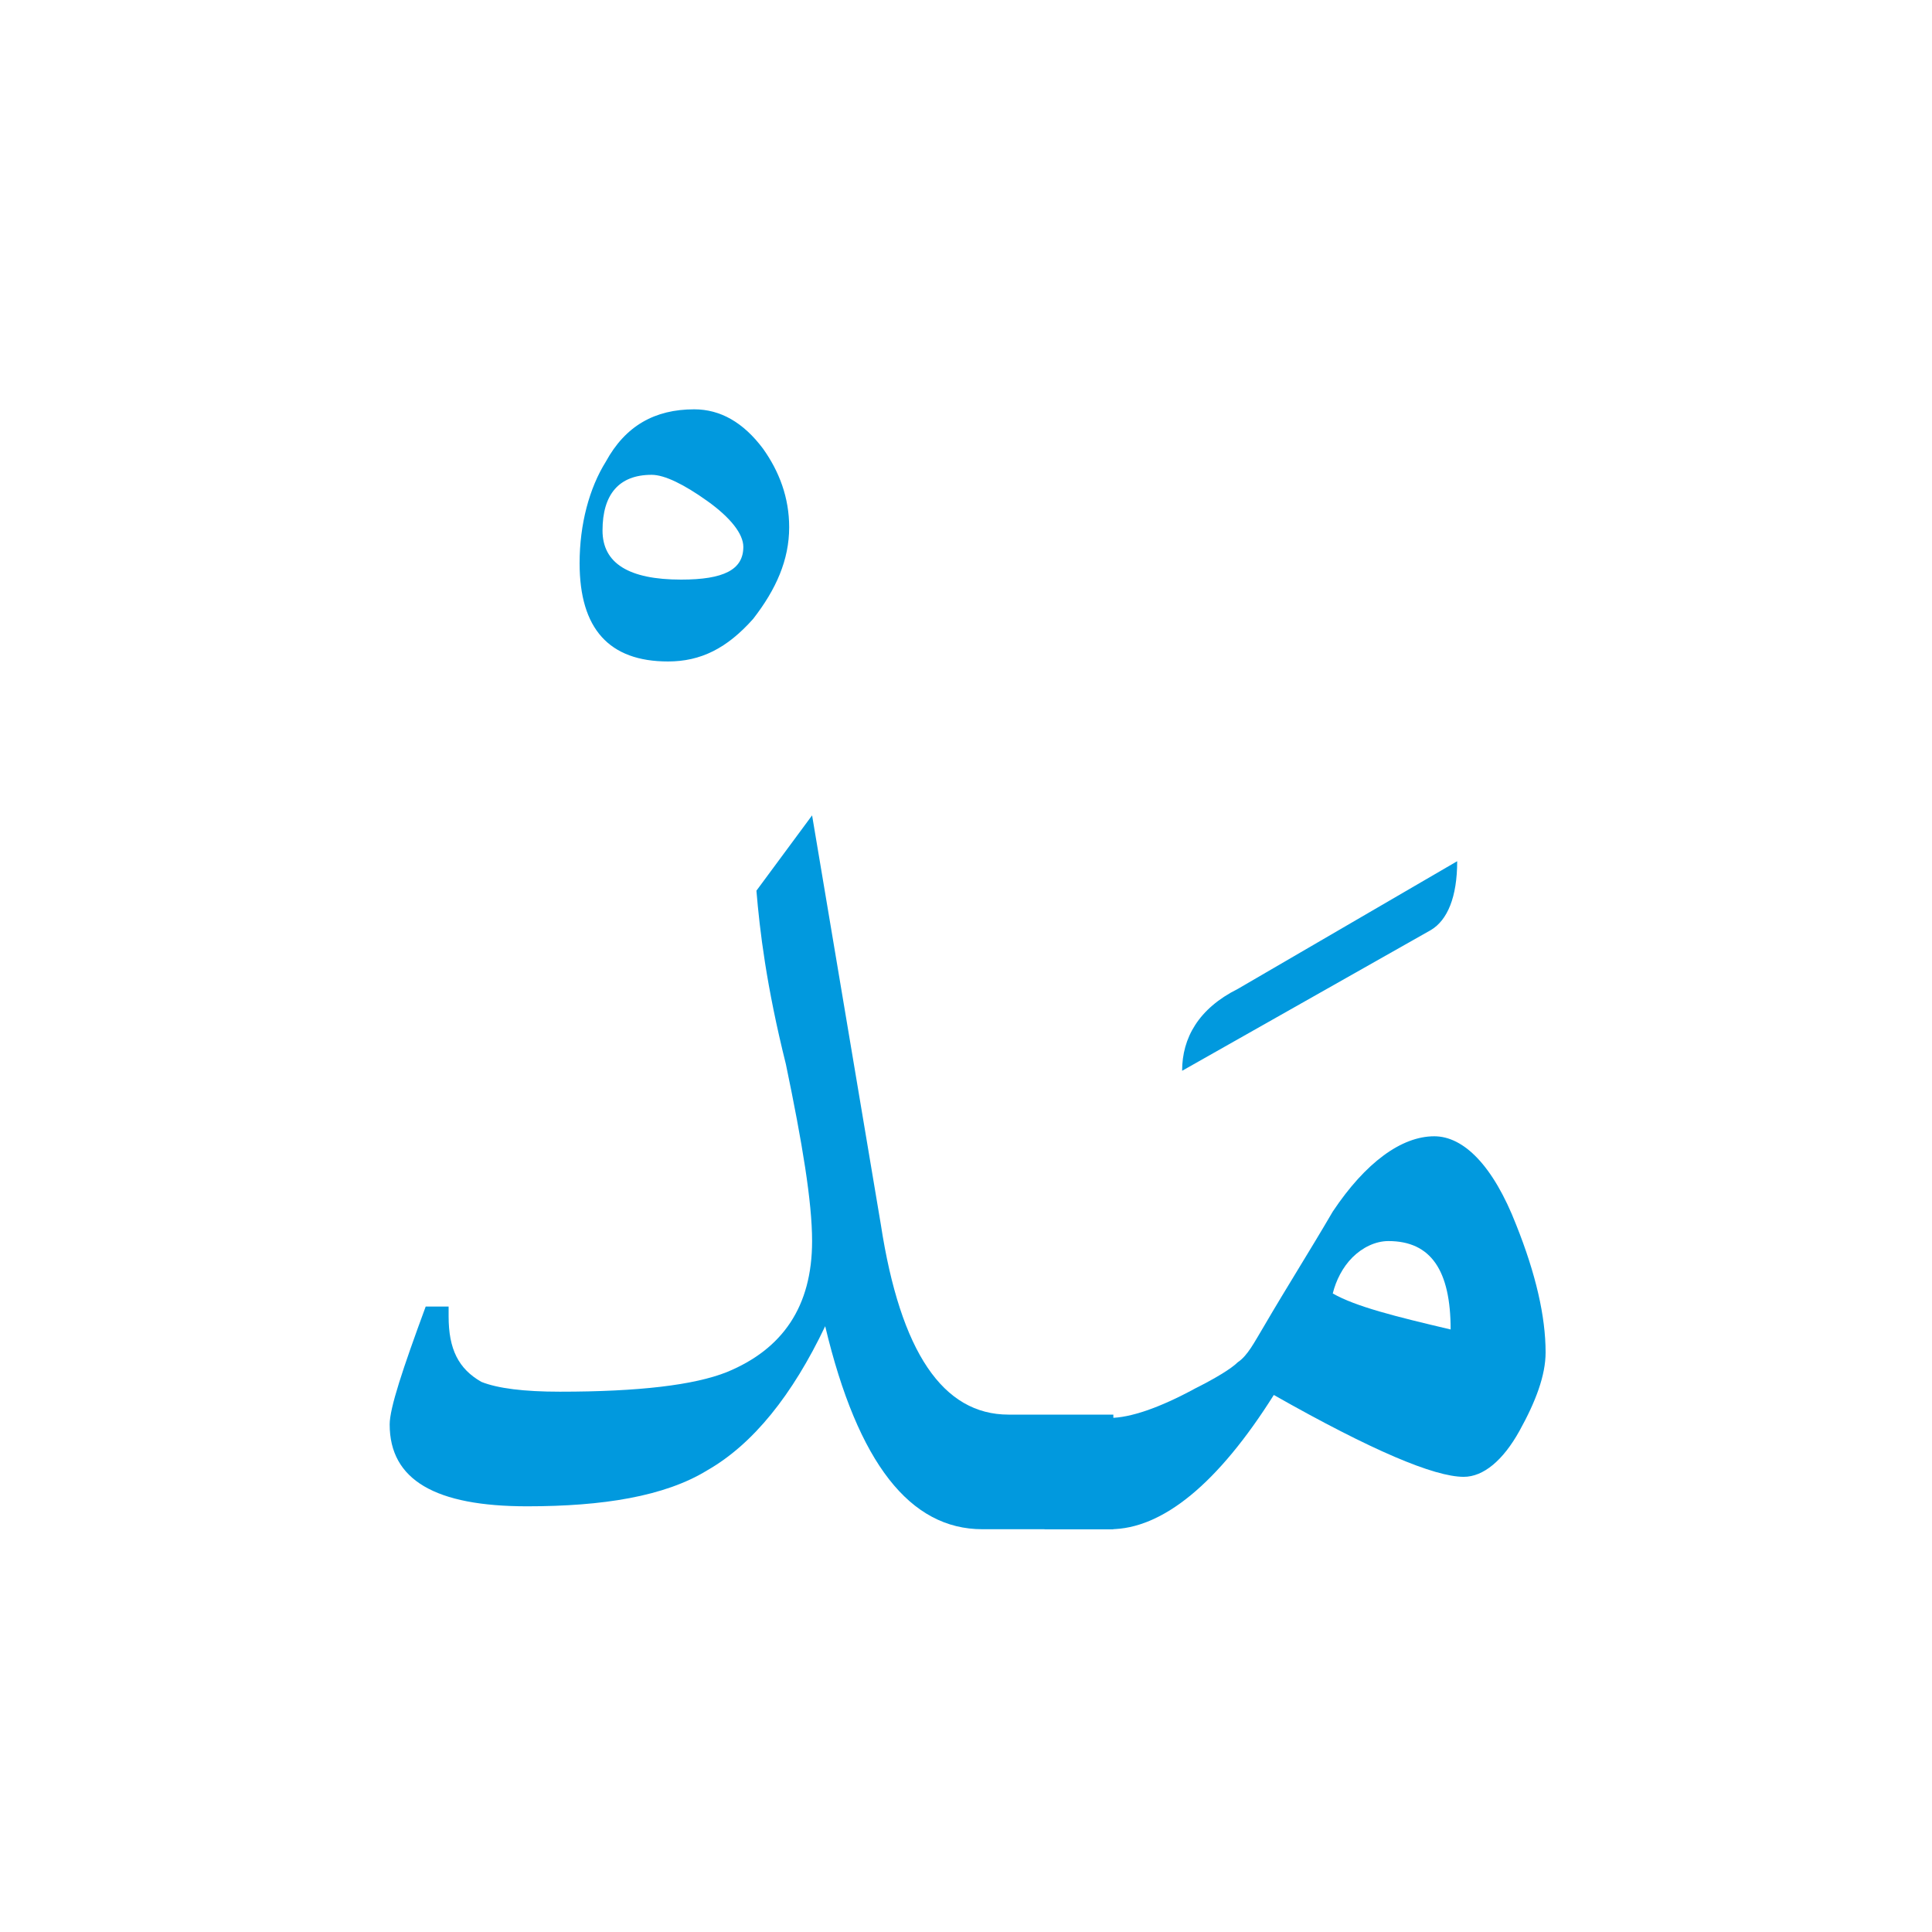 <?xml version="1.0" encoding="utf-8"?>
<!-- Generator: Adobe Illustrator 21.0.0, SVG Export Plug-In . SVG Version: 6.00 Build 0)  -->
<svg version="1.1" id="Layer_1" xmlns="http://www.w3.org/2000/svg" xmlns:xlink="http://www.w3.org/1999/xlink" x="0px" y="0px"
	 viewBox="0 0 59 59" style="enable-background:new 0 0 59 59;" xml:space="preserve">
<style type="text/css">
	.st0{fill:#0199DE;}
</style>
<g>
	<path class="st0" d="M24.1,16.1c0,1-0.4,1.9-1.1,2.8c-0.8,0.9-1.6,1.3-2.6,1.3c-1.8,0-2.7-1-2.7-3c0-1.2,0.3-2.3,0.8-3.1
		c0.6-1.1,1.5-1.6,2.7-1.6c0.8,0,1.5,0.4,2.1,1.2C23.8,14.4,24.1,15.2,24.1,16.1z M22.7,16.7c0-0.4-0.4-0.9-1.1-1.4
		c-0.7-0.5-1.3-0.8-1.7-0.8c-1,0-1.5,0.6-1.5,1.7c0,1,0.8,1.5,2.4,1.5C22.1,17.7,22.7,17.4,22.7,16.7z"/>
	<path class="st0" d="M33.8,46.7H30c-2.2,0-3.8-2-4.8-6.2c-1,2.1-2.2,3.6-3.6,4.4c-1.3,0.8-3.2,1.1-5.5,1.1c-2.8,0-4.2-0.8-4.2-2.5
		c0-0.5,0.4-1.7,1.1-3.6l0.7,0v0.3c0,1,0.3,1.6,1,2c0.5,0.2,1.3,0.3,2.4,0.3c2.4,0,4.1-0.2,5.1-0.6c1.7-0.7,2.6-2,2.6-4
		c0-1.2-0.3-3-0.8-5.4c-0.6-2.4-0.8-4.1-0.9-5.3l1.7-2.3l2.1,12.5c0.6,3.9,1.9,5.8,3.9,5.8h3.2V46.7z"/>
	<path class="st0" d="M44.5,26.3c0,1.1-0.3,1.8-0.8,2.1l-7.6,4.3c0-1,0.5-1.9,1.7-2.5L44.5,26.3z"/>
	<path class="st0" d="M47.2,41.3c0,0.7-0.3,1.5-0.8,2.4c-0.5,0.9-1.1,1.4-1.7,1.4c-0.9,0-2.8-0.8-5.8-2.5c-1.7,2.7-3.4,4.1-5,4.1h-2
		v-3.4h2c0.6,0,1.5-0.3,2.6-0.9c0.6-0.3,1.1-0.6,1.3-0.8c0.3-0.2,0.5-0.6,0.8-1.1c0.7-1.2,1.4-2.3,2.1-3.5c1-1.5,2.1-2.3,3.1-2.3
		c0.9,0,1.8,0.9,2.5,2.7C46.9,38.9,47.2,40.2,47.2,41.3z M44.3,40.6c0-1.8-0.6-2.7-1.9-2.7c-0.4,0-0.8,0.2-1.1,0.5
		c-0.3,0.3-0.5,0.7-0.6,1.1C41.4,39.9,42.6,40.2,44.3,40.6z"/>
</g>
</svg>
